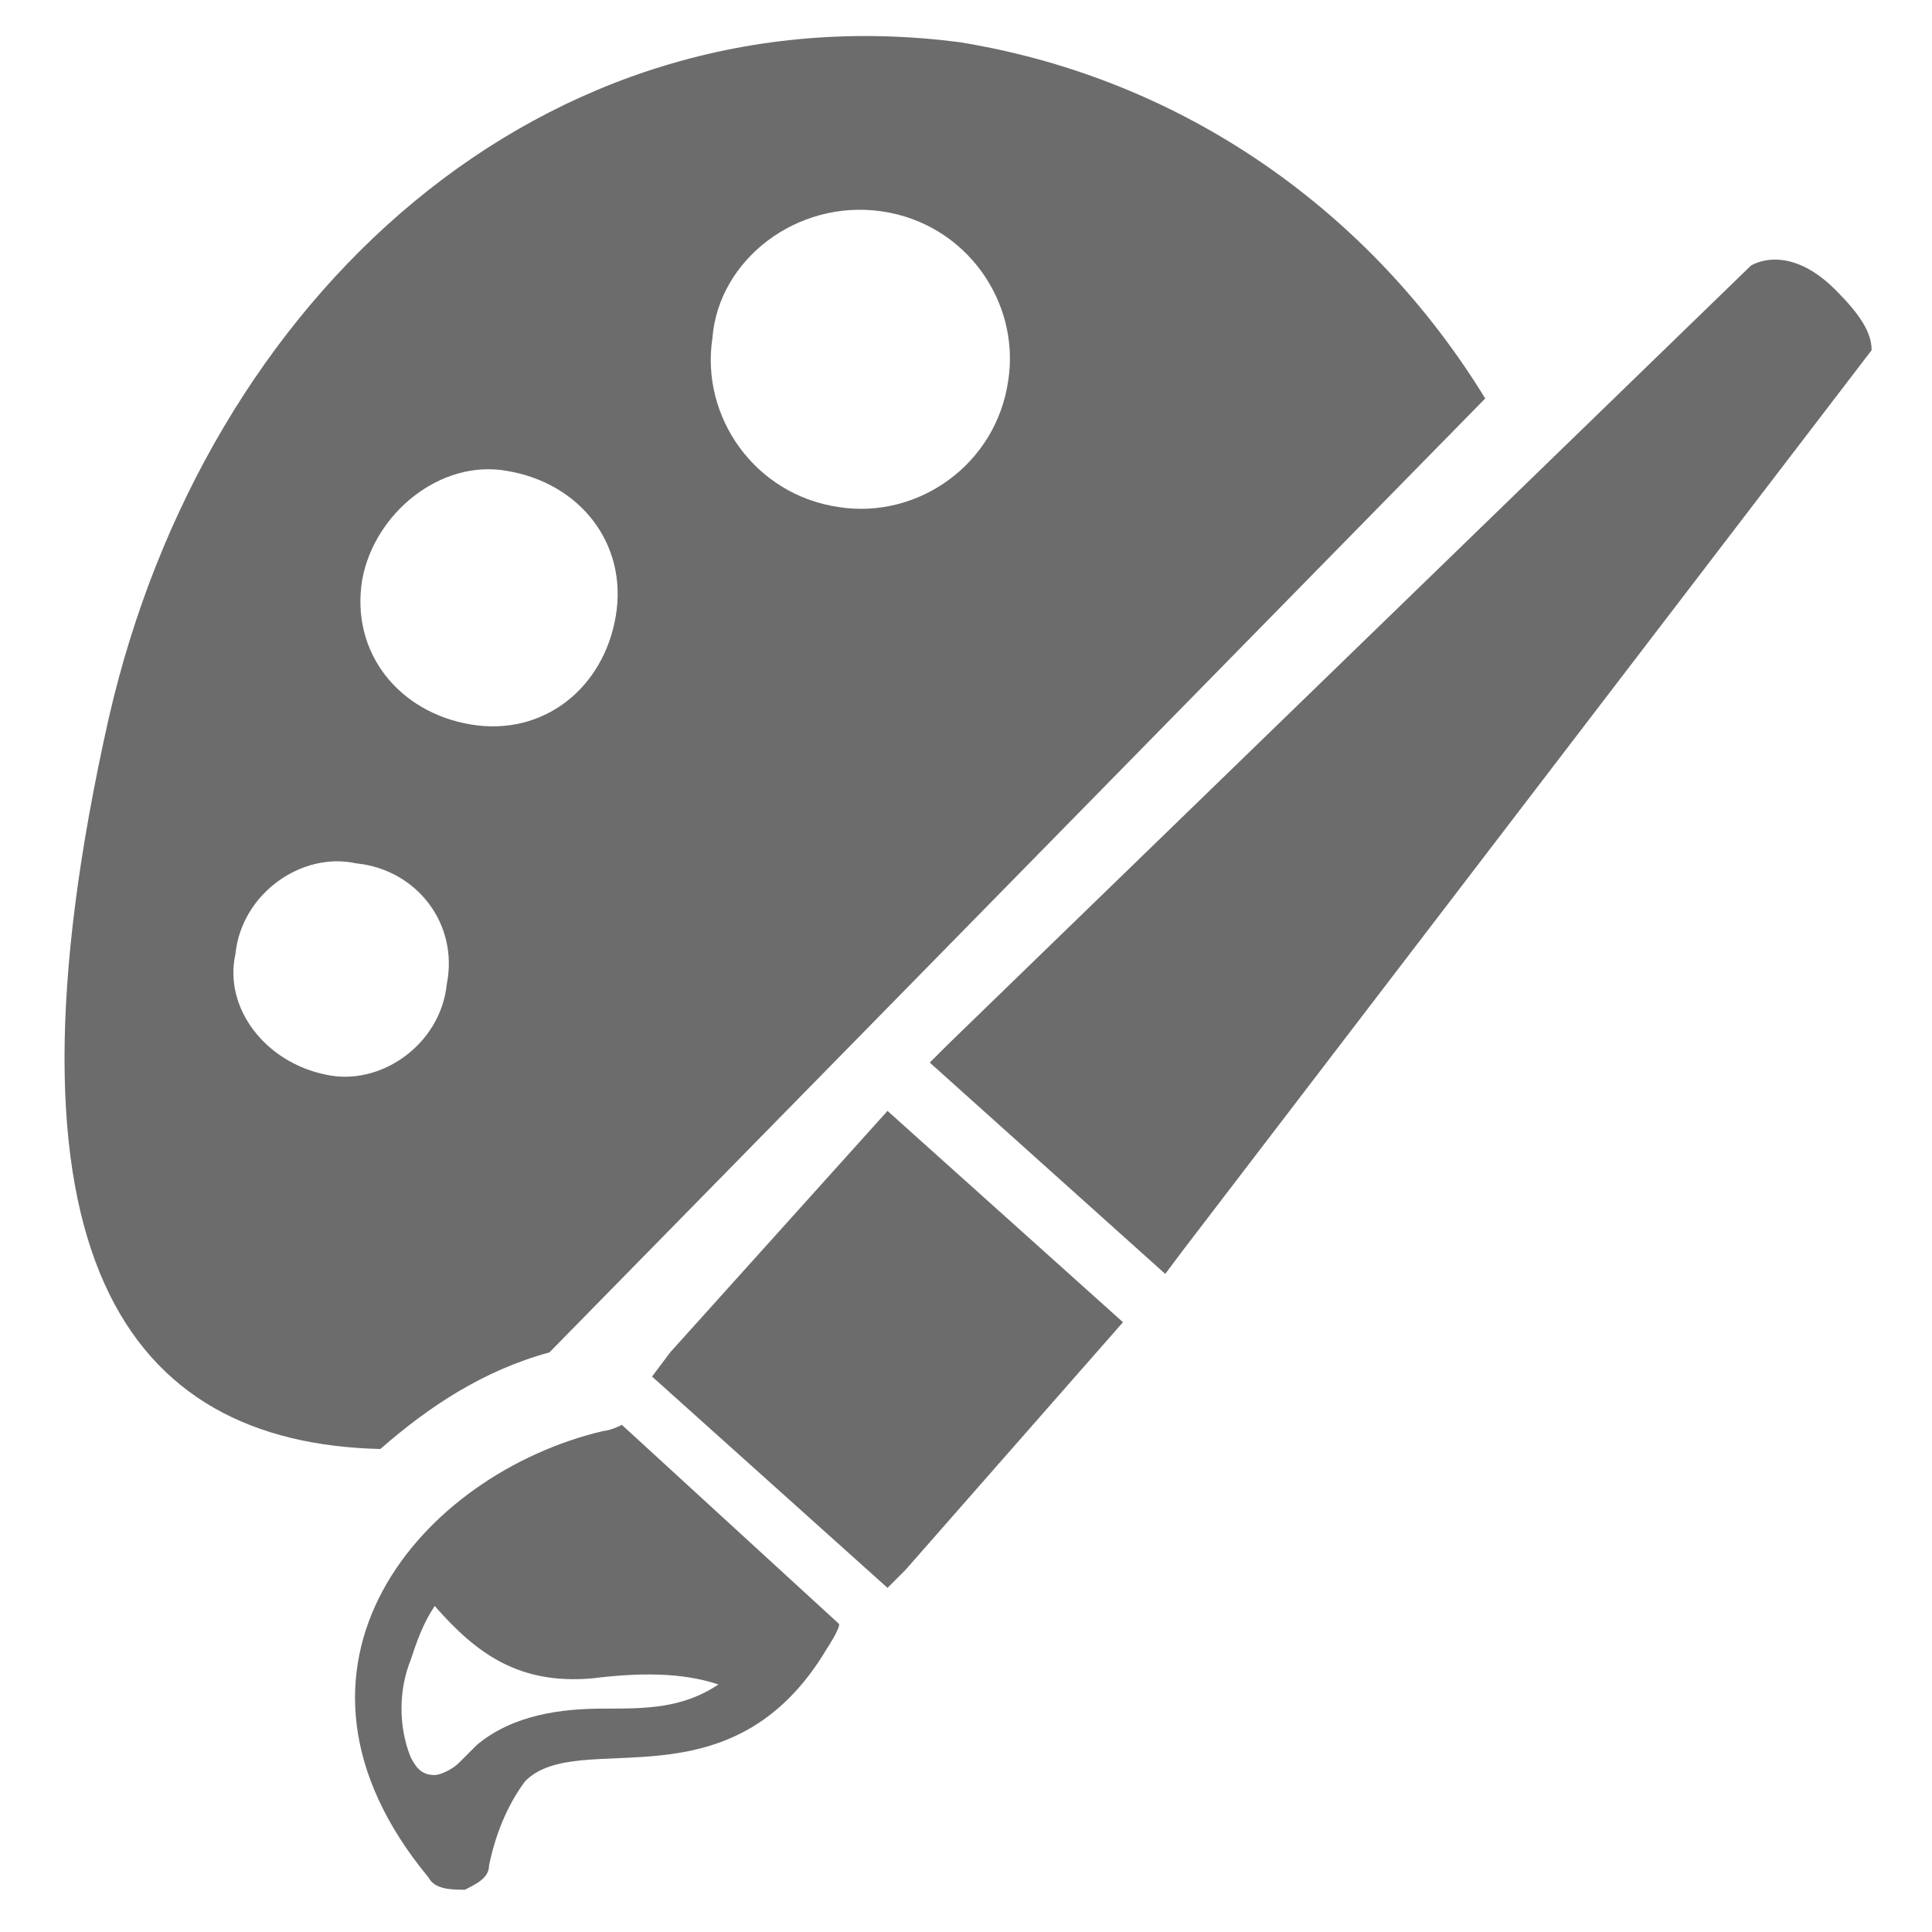 <?xml version="1.0" encoding="utf-8"?>
<!-- Generator: Adobe Illustrator 18.1.0, SVG Export Plug-In . SVG Version: 6.00 Build 0)  -->
<svg version="1.1" id="Capa_1" xmlns="http://www.w3.org/2000/svg" xmlns:xlink="http://www.w3.org/1999/xlink" x="0px" y="0px"
	 viewBox="0 0 32 32" enable-background="new 0 0 32 32" xml:space="preserve">
<g>
	<path fill="#6C6C6C" d="M9.1,22.4L24.6,6.6c-1.9-3.1-5-5.3-8.7-5.9C9-0.2,3.4,4.9,1.8,11.9c-2,8.9,0.3,12,4.5,12.1
		C7.1,23.3,8,22.7,9.1,22.4z M14.6,3.5c1.4,0.2,2.3,1.5,2.1,2.8c-0.2,1.4-1.5,2.3-2.8,2.1c-1.4-0.2-2.3-1.5-2.1-2.8
		C11.9,4.3,13.2,3.3,14.6,3.5z M8.4,7.8c1.2,0.2,2,1.2,1.8,2.4c-0.2,1.2-1.2,2-2.4,1.8c-1.2-0.2-2-1.2-1.8-2.4
		C6.2,8.5,7.3,7.6,8.4,7.8z M3.9,15.8c0.1-1,1.1-1.7,2-1.5c1,0.1,1.7,1,1.5,2c-0.1,1-1.1,1.7-2,1.5C4.4,17.6,3.7,16.7,3.9,15.8z"/>
	<path fill="#6C6C6C" d="M30.4,4.8C29.6,4,29,4.4,29,4.4L15.7,17.3l-0.3,0.3l3.9,3.5l0.3-0.4L31,5.8C31,5.5,30.8,5.2,30.4,4.8z"/>
	<polygon fill="#6C6C6C" points="11.1,22.4 10.8,22.8 14.7,26.3 15,26 18.6,21.9 14.7,18.4 	"/>
	<path fill="#6C6C6C" d="M10,23.7C10,23.7,10,23.7,10,23.7c-3,0.7-5.8,3.9-2.9,7.4c0.1,0.2,0.4,0.2,0.6,0.2c0.2-0.1,0.4-0.2,0.4-0.4
		c0.1-0.5,0.3-1,0.6-1.4c0.9-0.9,3.4,0.5,5-2.2c0,0,0.2-0.3,0.2-0.4l-3.6-3.3C10.1,23.7,10,23.7,10,23.7z M11.9,27.9
		c-0.6,0.4-1.2,0.4-1.9,0.4c-0.7,0-1.5,0.1-2.1,0.6c-0.1,0.1-0.2,0.2-0.3,0.3c-0.1,0.1-0.3,0.2-0.4,0.2c-0.2,0-0.3-0.1-0.4-0.3
		c-0.2-0.5-0.2-1.1,0-1.6c0.1-0.3,0.2-0.6,0.4-0.9c0.7,0.8,1.4,1.3,2.6,1.2C10.6,27.7,11.3,27.7,11.9,27.9z"/>
</g>
</svg>
